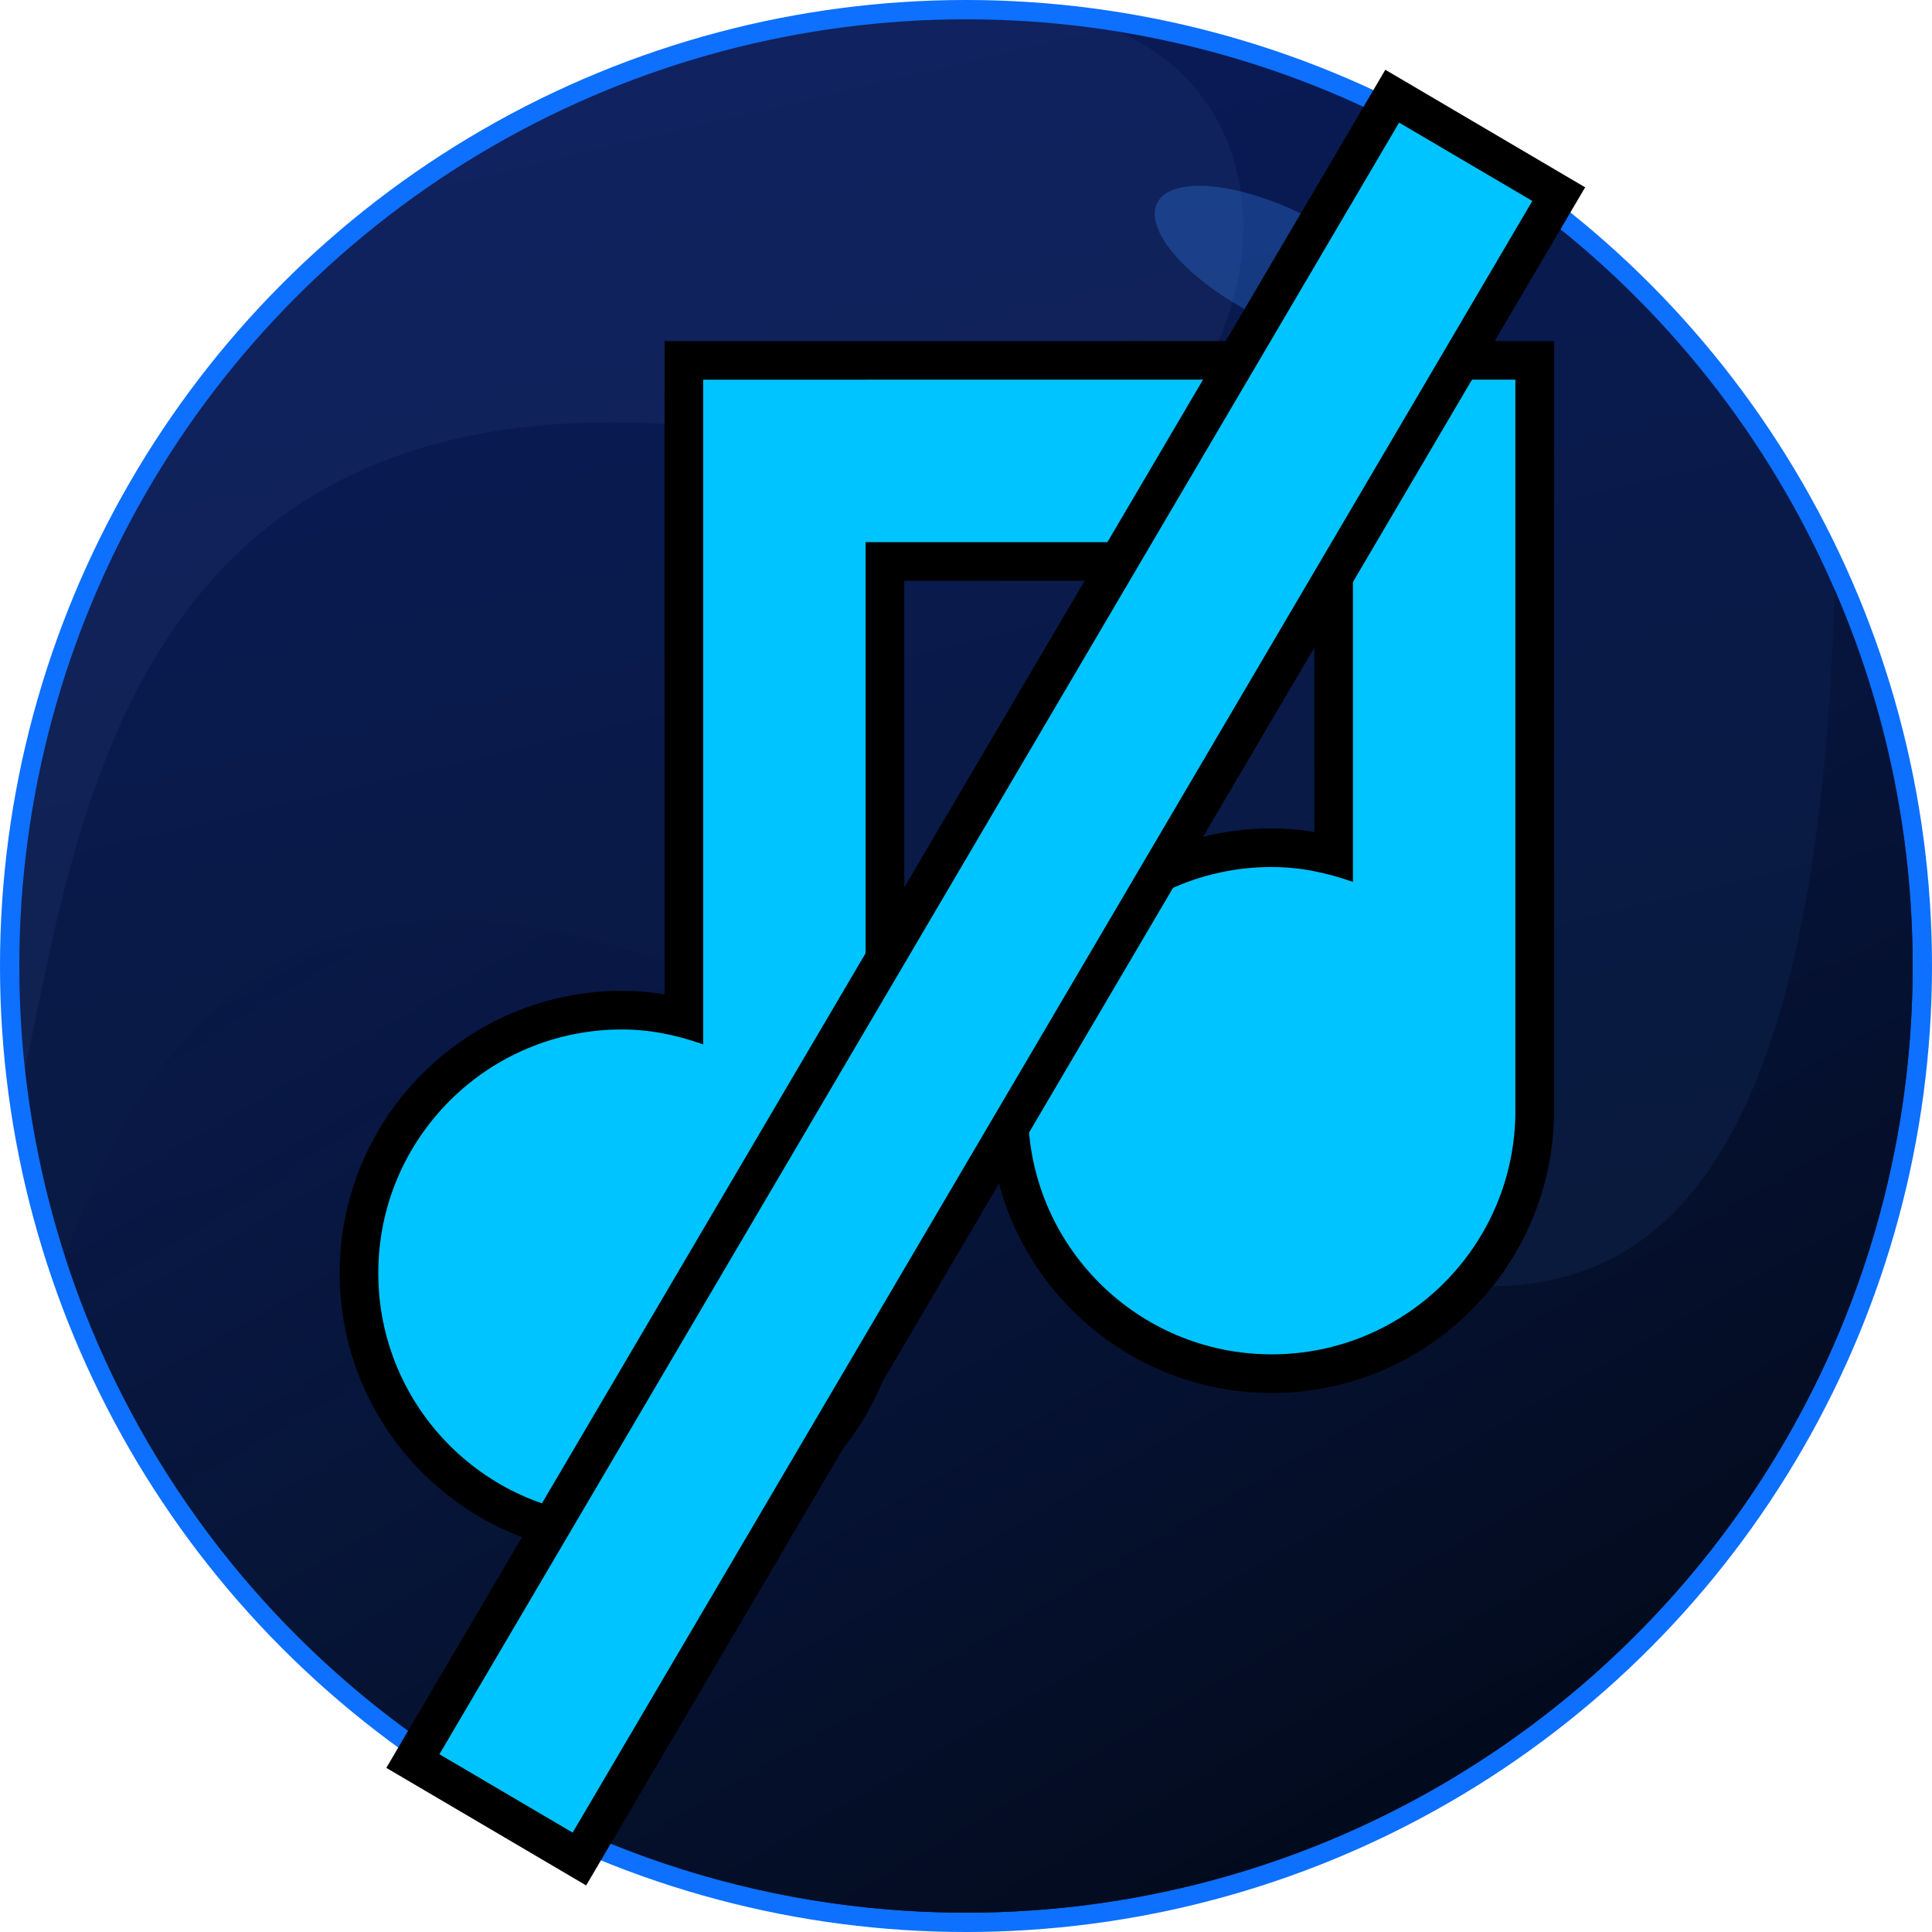 <?xml version="1.0" encoding="iso-8859-1"?>
<!-- Generator: Adobe Illustrator 19.1.1, SVG Export Plug-In . SVG Version: 6.00 Build 0)  -->
<svg version="1.1" xmlns="http://www.w3.org/2000/svg" xmlns:xlink="http://www.w3.org/1999/xlink" x="0px" y="0px"
	 viewBox="0 0 100 100" style="enable-background:new 0 0 100 100;" xml:space="preserve">
<g id="music_off">
	<g>
		<circle style="fill:#0D70FF;" cx="50" cy="50" r="50"/>
		<linearGradient id="SVGID_1_" gradientUnits="userSpaceOnUse" x1="38.59" y1="1.821" x2="61.241" y2="97.467">
			<stop  offset="0" style="stop-color:#091A57"/>
			<stop  offset="1" style="stop-color:#091A32"/>
		</linearGradient>
		<circle style="fill:url(#SVGID_1_);" cx="50" cy="50" r="49"/>
		<linearGradient id="SVGID_2_" gradientUnits="userSpaceOnUse" x1="28.049" y1="12.392" x2="76.471" y2="96.049">
			<stop  offset="0" style="stop-color:#091A57;stop-opacity:0.1"/>
			<stop  offset="1" style="stop-color:#020919"/>
		</linearGradient>
		<path style="fill:url(#SVGID_2_);" d="M3.349,65.004C9.687,84.725,28.173,99,50,99c27.062,0,49-21.938,49-49
			c0-6.928-1.439-13.519-4.034-19.492C92.318,120.159,24.29,7.111,3.349,65.004z"/>
		<path style="opacity:0.1;fill:#5271AF;" d="M50.779,24.948c11.289,3.234,20.039-17.289,7.205-23.29C55.385,1.232,52.72,1,50,1
			C22.938,1,1,22.938,1,50c0,1.814,0.106,3.603,0.298,5.365C4.568,39.659,8.122,12.727,50.779,24.948z"/>
	</g>
	<g>
		
			<ellipse transform="matrix(0.892 0.452 -0.452 0.892 13.401 -28.513)" style="opacity:0.3;fill:#3887F9;" cx="66.361" cy="13.784" rx="7.25" ry="2.875"/>
		<ellipse style="opacity:0.3;fill:#3887F9;" cx="78.049" cy="21.972" rx="2.188" ry="1.938"/>
	</g>
	<g id="Layer_8_copy_2">
		<g>
			<path d="M32.192,80.51c-8.057,0-14.612-6.555-14.612-14.612s6.555-14.612,14.612-14.612c0.732,0,1.464,0.062,2.204,0.186V17.652
				h46.041v39.837c0,8.058-6.555,14.612-14.612,14.612s-14.612-6.555-14.612-14.612s6.555-14.612,14.612-14.612
				c0.732,0,1.464,0.062,2.204,0.186V30.06H46.805v35.837C46.805,73.955,40.249,80.51,32.192,80.51z M32.192,55.285
				c-5.852,0-10.612,4.761-10.612,10.612S26.341,76.51,32.192,76.51s10.612-4.761,10.612-10.612V26.06h29.225v22.42l-2.668-0.946
				c-1.248-0.442-2.404-0.657-3.536-0.657c-5.852,0-10.612,4.761-10.612,10.612s4.761,10.612,10.612,10.612
				s10.612-4.761,10.612-10.612V21.652H38.396v35.236l-2.668-0.946C34.48,55.5,33.324,55.285,32.192,55.285z"/>
			<path style="fill:#00C4FF;" d="M36.396,54.057c-1.322-0.468-2.718-0.772-4.204-0.772c-6.971,0-12.612,5.649-12.612,12.612
				S25.221,78.51,32.192,78.51c6.971,0,12.612-5.649,12.612-12.612c0-1.482,0-37.837,0-37.837h25.224v17.588
				c-1.322-0.468-2.718-0.772-4.204-0.772c-6.971,0-12.612,5.649-12.612,12.612s5.641,12.612,12.612,12.612
				c6.971,0,12.612-5.649,12.612-12.612c0-0.928,0-37.837,0-37.837H36.396V54.057z"/>
		</g>
		<g>
			<path d="M30.339,97.589l-10.343-6.085L71.704,3.611l10.343,6.085L30.339,97.589z M25.472,90.084l3.448,2.028l47.651-80.996
				l-3.448-2.028L25.472,90.084z"/>
			
				<rect x="47.021" y="1.613" transform="matrix(0.862 0.507 -0.507 0.862 32.703 -18.884)" style="fill:#00C4FF;" width="8" height="97.974"/>
		</g>
	</g>
</g>
<g id="Layer_1">
</g>
</svg>
